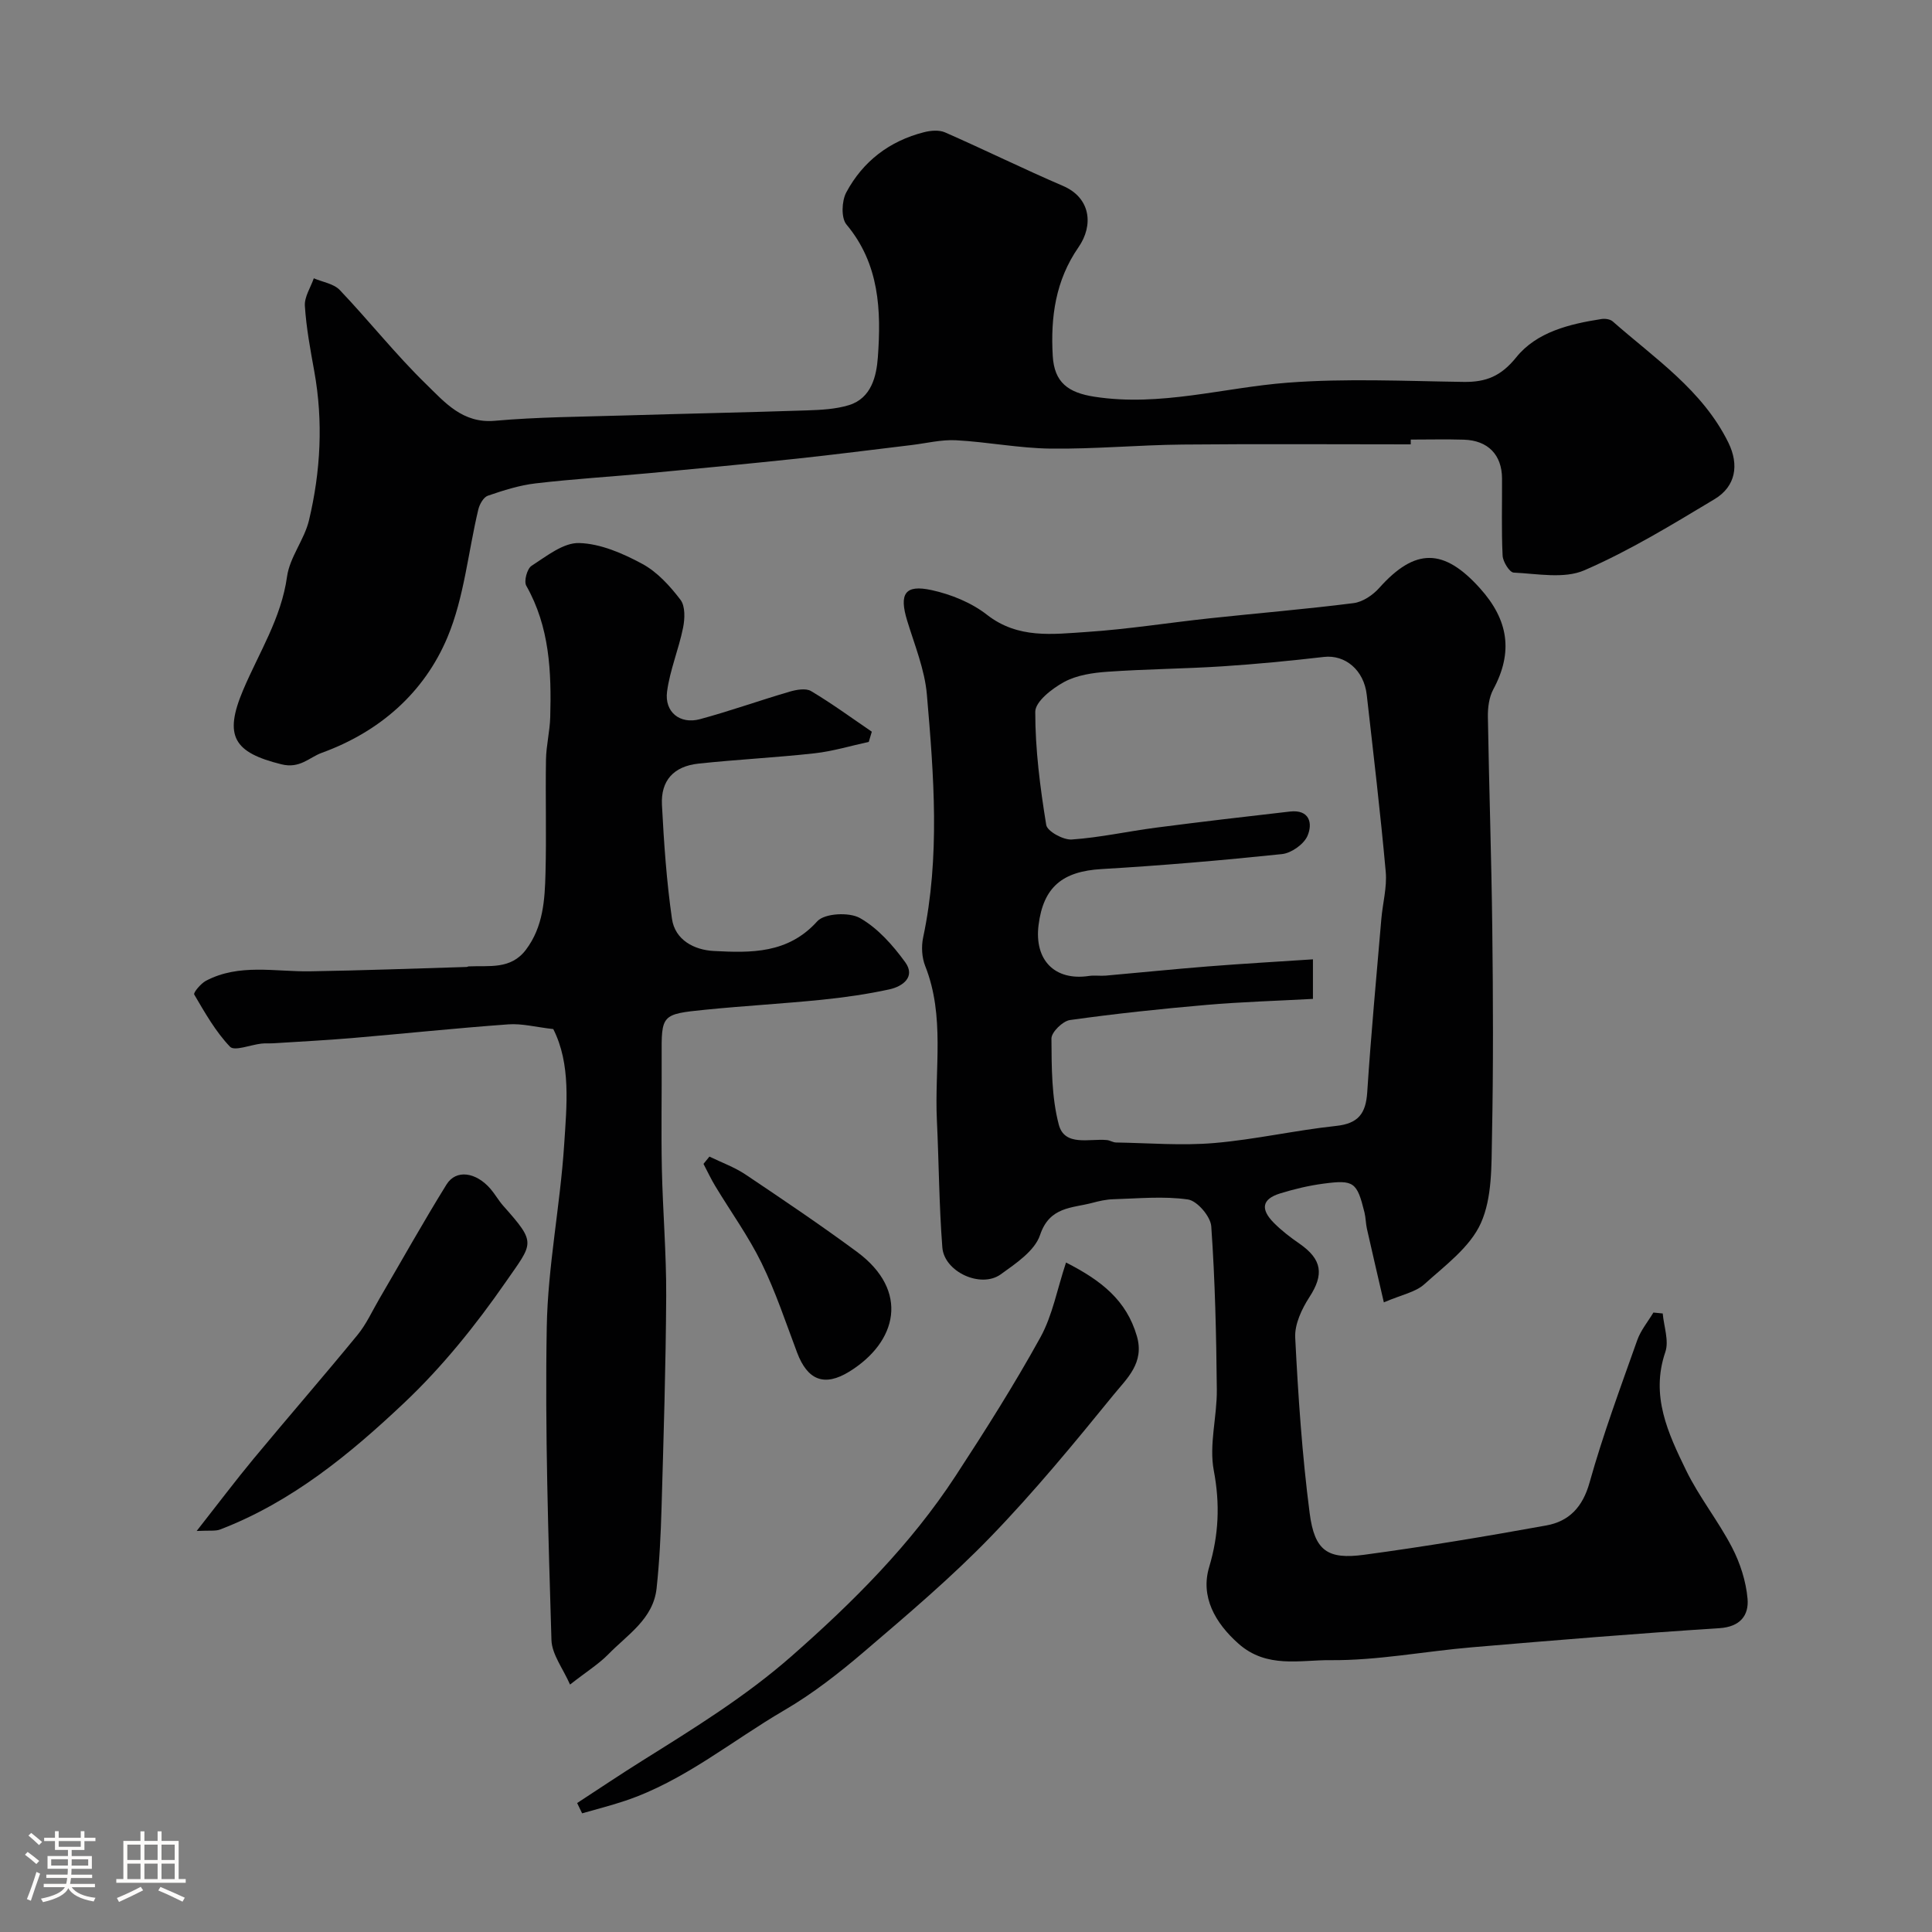 <svg enable-background="new 0 0 400 400" viewBox="0 0 400 400" xmlns="http://www.w3.org/2000/svg"><rect x="0" y="0" width="400" height="400" fill="#808080" stroke="none"/><path d="m5.17 384 .55-.58c.85.61 1.65 1.24 2.4 1.87l-.59.64c-.83-.73-1.62-1.38-2.36-1.93m1.22 9.53-.82-.34c.71-1.76 1.37-3.64 1.98-5.63.24.13.5.25.76.36-.6 1.67-1.24 3.54-1.92 5.61m-.5-13.5.57-.54c.56.44 1.31 1.06 2.26 1.87l-.64.64c-.68-.66-1.41-1.32-2.19-1.97m3.25.46h2.24v-1.36h.77v1.36h4.57v-1.36h.76v1.36h2.28v.69h-2.28v1.84h-2.64v1.26h4.18v2.64h-4.21c0 .45-.02.86-.05 1.21h4.32v.69h-4.38c-.04.34-.1.75-.19 1.22h5.15v.69h-4.82c.87 1.19 2.51 1.92 4.93 2.19-.17.31-.3.57-.37.76-2.77-.49-4.52-1.41-5.26-2.76-.56 1.26-2.3 2.23-5.24 2.9-.12-.24-.26-.48-.43-.72 2.73-.55 4.38-1.34 4.96-2.38h-4.38v-.69h4.65c.1-.38.17-.79.21-1.22h-4.32v-.69h4.4c.03-.34.05-.75.05-1.21h-4.2v-2.64h4.23v-1.26h-2.69v-1.84h-2.24zm1.46 4.46v1.29h3.45c.01-.4.02-.57.01-.53v-.32-.45h-3.46zm1.55-2.59h4.57v-1.19h-4.57zm6.11 2.59h-3.42v.77c-.01.19-.01.37-.02.53h3.44v-1.29z" fill="#fcfbfa"/><path d="m32.63 379.16h.82v1.98h3.54v7.89h1.46v.78h-14.37v-.78h1.46v-7.89h3.54v-1.98h.82v1.98h2.73zm-3.49 11.48.5.73c-1.61.82-3.28 1.63-5 2.41-.13-.27-.28-.55-.44-.82 1.75-.72 3.4-1.49 4.94-2.32m-2.78-5.55h2.73v-3.18h-2.73zm0 3.95h2.73v-3.2h-2.73zm3.54-3.95h2.73v-3.18h-2.73zm0 3.95h2.73v-3.2h-2.73zm7.89 4.68c-1.84-.92-3.51-1.7-5.02-2.32l.45-.73c1.89.8 3.57 1.55 5.04 2.23zm-1.62-11.81h-2.73v3.18h2.73zm-2.73 7.13h2.73v-3.2h-2.73z" fill="#fcfbfa"/><g fill="#010102"><path d="m286.51 269.64c-1.28-5.55-2.41-10.38-3.5-15.22-.25-1.11-.24-2.29-.51-3.4-1.55-6.27-2.17-6.8-8.48-5.96-3.05.4-6.09 1.13-9.03 2.04-3.67 1.15-4.09 3.21-1.27 6.06 1.6 1.62 3.46 3.04 5.34 4.34 4.69 3.26 5.07 6.38 2.06 11.02-1.59 2.45-3.1 5.64-2.96 8.41.61 12.14 1.43 24.3 2.99 36.34 1.01 7.81 3.7 9.65 11.28 8.63 12.61-1.7 25.18-3.8 37.71-6.07 4.71-.85 7.54-3.79 8.96-8.88 2.79-9.96 6.41-19.7 9.87-29.47.72-2.05 2.21-3.83 3.35-5.73.64.06 1.29.13 1.93.19.23 2.68 1.33 5.65.54 7.98-3.11 9.08.58 16.84 4.29 24.48 2.7 5.55 6.66 10.47 9.51 15.96 1.69 3.25 2.9 7.01 3.22 10.63.3 3.43-1.49 5.83-5.84 6.11-17.07 1.09-34.12 2.5-51.17 3.95-9.81.83-19.61 2.76-29.39 2.67-6.24-.06-13.13 1.78-18.99-3.41-4.9-4.34-7.9-9.77-6.08-15.85 1.99-6.66 2.28-13.06.96-20.02-1.01-5.35.69-11.15.63-16.75-.11-11.27-.36-22.55-1.15-33.78-.14-2.05-2.91-5.29-4.82-5.57-5.06-.73-10.31-.2-15.48-.05-1.45.04-2.92.37-4.33.75-4.22 1.12-8.84.74-10.82 6.66-1.1 3.28-5.01 5.89-8.14 8.14-4.11 2.96-11.7-.51-12.09-5.58-.68-8.77-.71-17.58-1.13-26.37-.51-10.65 1.71-21.49-2.42-31.9-.69-1.75-.82-4-.43-5.86 3.55-16.74 2.22-33.57.78-50.34-.45-5.19-2.55-10.26-4.09-15.32-1.68-5.53-.47-7.51 5.09-6.29 4.02.88 8.23 2.59 11.44 5.1 6.44 5.03 13.61 4.02 20.66 3.56 8.49-.56 16.93-1.91 25.4-2.82 9.95-1.07 19.92-1.89 29.84-3.15 1.9-.24 4-1.66 5.32-3.15 7.48-8.37 13.4-8.2 20.84.06 5.92 6.57 6.93 13.22 2.77 20.95-.88 1.63-1.15 3.78-1.12 5.68.24 14.6.74 29.2.91 43.8.17 14.36.23 28.74-.06 43.1-.12 6.04.06 12.65-2.3 17.92-2.23 4.98-7.41 8.78-11.7 12.65-1.81 1.65-4.66 2.16-8.39 3.76zm-14.68-62.83c-7.56.41-14.79.62-21.99 1.24-9.46.82-18.91 1.82-28.32 3.14-1.49.21-3.83 2.5-3.83 3.82.04 5.97.02 12.13 1.52 17.83 1.22 4.61 6.35 2.84 9.97 3.2.64.06 1.25.49 1.88.5 6.79.11 13.62.69 20.36.11 8.44-.72 16.78-2.64 25.21-3.54 4.61-.49 6.15-2.58 6.44-6.96.78-11.97 1.9-23.92 2.92-35.88.28-3.27 1.2-6.57.91-9.78-1.1-12.23-2.55-24.42-3.93-36.63-.58-5.15-4.48-8.35-8.86-7.85-7 .81-14.03 1.49-21.06 1.95-7.92.51-15.87.56-23.78 1.12-3.04.21-6.33.7-8.94 2.11-2.49 1.35-5.99 4.06-5.99 6.18-.01 7.82 1.01 15.68 2.27 23.42.21 1.32 3.52 3.14 5.28 3.02 5.83-.4 11.6-1.69 17.42-2.45 9.25-1.2 18.51-2.29 27.77-3.34 4.06-.46 4.75 2.46 3.61 5.06-.76 1.73-3.34 3.55-5.27 3.75-12.42 1.3-24.88 2.37-37.35 3.1-8.06.47-12.06 3.68-13.05 11.62-.9 7.27 3.39 11.57 10.44 10.51 1.14-.17 2.33.03 3.49-.07 7.03-.62 14.05-1.34 21.09-1.9 7.18-.57 14.38-.98 21.79-1.47z"/><path d="m292.08 92c-15.76 0-31.52-.11-47.27.04-9.1.09-18.2.95-27.29.84-6.53-.08-13.05-1.38-19.59-1.73-3.06-.16-6.17.63-9.26 1-7.96.95-15.91 1.98-23.89 2.83-10.1 1.07-20.22 2.03-30.34 2.98-7.85.73-15.73 1.2-23.56 2.12-3.35.39-6.66 1.45-9.87 2.55-.89.3-1.71 1.75-1.97 2.81-2.12 8.85-2.93 18.21-6.39 26.48-4.83 11.53-14.09 19.61-26.02 23.94-2.62.95-4.52 3.33-8.37 2.38-9.87-2.44-11.95-5.83-7.94-15.33 3.28-7.77 7.9-14.85 9.11-23.54.56-4.01 3.58-7.63 4.54-11.64 2.42-10.15 2.97-20.47 1.1-30.84-.81-4.49-1.66-9.01-1.95-13.56-.12-1.86 1.19-3.81 1.85-5.71 1.82.78 4.12 1.11 5.38 2.43 6.08 6.39 11.57 13.35 17.88 19.49 3.83 3.73 7.54 8.17 14.21 7.58 8.89-.79 17.84-.83 26.77-1.1 12.59-.38 25.19-.63 37.79-1.05 2.94-.1 5.98-.24 8.76-1.09 4.68-1.44 5.71-6.06 5.99-9.91.71-9.7.34-19.32-6.5-27.49-1.13-1.35-.99-4.87-.04-6.64 3.44-6.44 8.96-10.66 16.11-12.47 1.37-.35 3.11-.5 4.34.04 8.18 3.59 16.21 7.55 24.42 11.08 5.76 2.47 6.36 8.16 3.21 12.7-4.75 6.85-5.8 14.44-5.33 22.5.32 5.5 3.19 7.61 8.64 8.45 13.65 2.11 26.68-1.89 40-2.91 12.09-.92 24.31-.33 36.47-.16 4.61.06 7.71-1.19 10.85-5.09 4.24-5.26 11.03-6.9 17.65-7.93.75-.12 1.8.03 2.33.5 8.71 7.67 18.6 14.23 23.94 25.09 2.27 4.62 1.52 9.07-2.85 11.7-8.78 5.27-17.6 10.67-26.96 14.73-4.19 1.82-9.73.71-14.64.48-.85-.04-2.23-2.25-2.29-3.51-.26-5.32-.09-10.66-.12-15.99-.03-4.89-2.91-7.87-7.91-8.02-3.66-.11-7.33-.02-10.99-.02.01.33.01.66 0 .99z"/><path d="m118.02 348.77c-1.44-3.3-3.76-6.24-3.85-9.24-.64-21.59-1.35-43.2-.97-64.78.22-12.58 2.78-25.1 3.6-37.69.54-8.24 1.42-16.75-2.25-24-3.62-.41-6.48-1.18-9.27-.98-10.81.78-21.59 1.92-32.39 2.84-5.42.46-10.86.73-16.29 1.08-.83.05-1.67-.03-2.5.07-2.23.25-5.55 1.61-6.47.65-2.99-3.12-5.2-7.04-7.42-10.82-.22-.37 1.36-2.27 2.43-2.84 6.88-3.62 14.29-1.85 21.54-1.96 10.8-.17 21.6-.58 32.4-.9.16 0 .31-.11.47-.12 4.22-.2 8.7.71 11.84-3.45 3.58-4.75 3.91-10.33 4.05-15.87.21-7.83-.03-15.66.1-23.49.05-2.94.8-5.86.88-8.8.26-9.39-.12-18.67-4.96-27.2-.53-.93.17-3.53 1.09-4.12 3.09-1.99 6.59-4.82 9.85-4.72 4.42.12 9.05 2.14 13.07 4.31 3.1 1.67 5.73 4.57 7.91 7.43 1.02 1.33.92 3.94.54 5.81-.9 4.44-2.71 8.72-3.31 13.19-.57 4.24 2.66 6.84 6.8 5.73 6.25-1.69 12.36-3.88 18.58-5.7 1.4-.41 3.35-.76 4.43-.12 4.33 2.58 8.41 5.57 12.58 8.41-.21.7-.42 1.41-.63 2.11-3.73.81-7.43 1.94-11.2 2.36-8 .89-16.06 1.28-24.07 2.14-5.12.55-7.82 3.51-7.55 8.56.41 7.87.95 15.76 2.07 23.55.63 4.43 4.64 6.47 8.65 6.68 7.7.4 15.36.6 21.44-6.15 1.5-1.66 6.61-1.93 8.83-.67 3.69 2.09 6.81 5.62 9.37 9.14 2.21 3.04-.52 5.02-3.24 5.62-4.62 1.01-9.34 1.68-14.04 2.16-8.02.81-16.07 1.26-24.08 2.06-9.15.92-9.11 1.01-9.06 9.81.04 7.7-.12 15.4.04 23.1.19 8.77.94 17.53.9 26.3-.08 14.6-.54 29.2-.96 43.79-.16 5.61-.43 11.22-1.03 16.8-.69 6.36-6.05 9.59-10.01 13.67-2.03 2.05-4.57 3.63-7.91 6.25z"/><path d="m119.49 373.3c4.51-2.94 8.98-5.95 13.54-8.8 10.65-6.67 21.28-13.21 30.83-21.59 12.77-11.22 24.67-23.09 33.98-37.33 6.13-9.38 12.14-18.87 17.55-28.67 2.52-4.56 3.48-9.99 5.32-15.52 7.36 3.75 12.52 7.84 14.67 15.25 1.61 5.53-2.08 8.77-4.77 12.07-8.19 10.07-16.48 20.14-25.5 29.46-8.18 8.46-17.23 16.12-26.19 23.78-5.2 4.44-10.67 8.72-16.56 12.15-10.9 6.36-20.74 14.64-32.92 18.73-2.93.99-5.95 1.74-8.92 2.6-.35-.72-.69-1.43-1.03-2.13z"/><path d="m40.72 316.97c4.55-5.79 8.06-10.46 11.79-14.96 7.12-8.59 14.45-17.01 21.52-25.64 1.82-2.22 3.03-4.93 4.49-7.43 4.63-7.91 9.1-15.92 13.93-23.71 1.97-3.17 6.09-2.58 9.11.92.95 1.11 1.67 2.42 2.64 3.51 6.97 7.85 6.2 7.55.44 15.86-6.15 8.86-13.05 17.44-20.86 24.83-11.26 10.66-23.33 20.59-38.14 26.29-.99.41-2.21.19-4.92.33z"/><path d="m146.88 239.46c2.5 1.22 5.18 2.18 7.47 3.71 7.78 5.22 15.56 10.46 23.1 16.03 10.89 8.06 8.34 18.61-1.58 24.76-5.25 3.25-8.7 1.73-10.83-3.9-2.35-6.23-4.45-12.61-7.37-18.57-2.71-5.54-6.38-10.61-9.58-15.92-.9-1.48-1.63-3.07-2.44-4.6.41-.51.82-1.01 1.23-1.51z"/></g></svg>